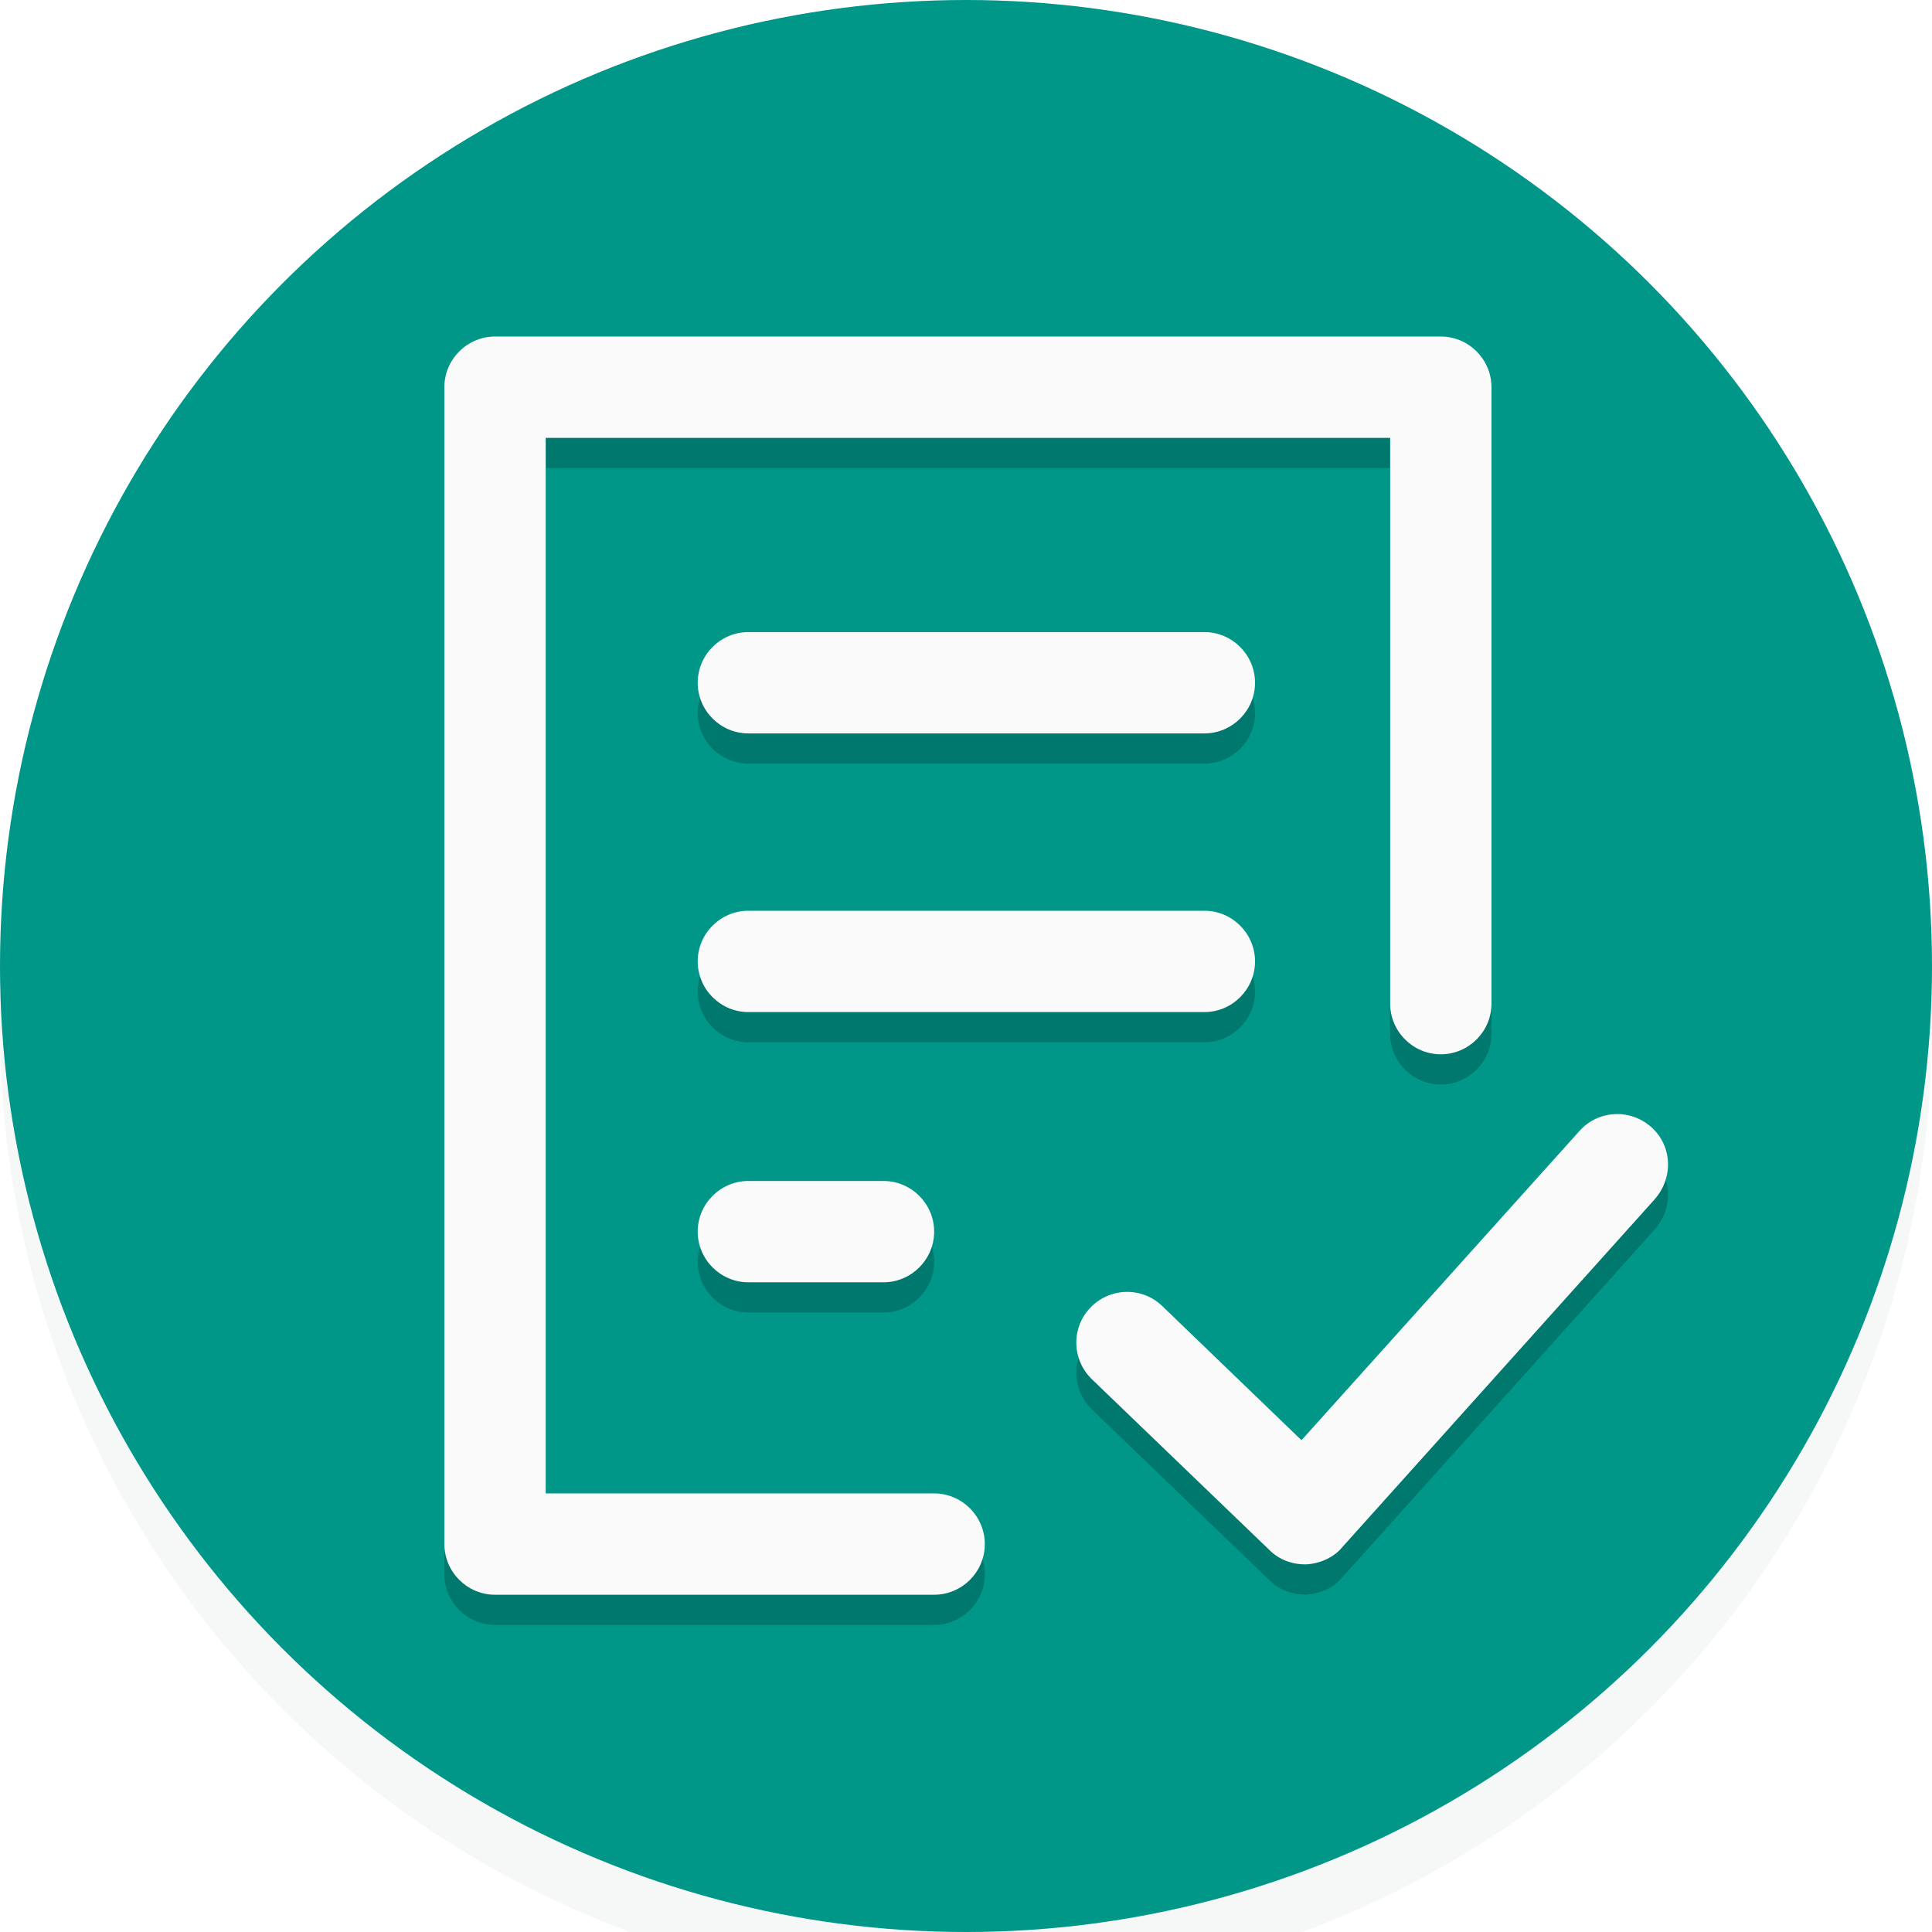<?xml version="1.0" encoding="UTF-8" standalone="no"?>
<svg
   xmlns:dc="http://purl.org/dc/elements/1.1/"
   xmlns:cc="http://creativecommons.org/ns#"
   xmlns:rdf="http://www.w3.org/1999/02/22-rdf-syntax-ns#"
   xmlns:svg="http://www.w3.org/2000/svg"
   xmlns="http://www.w3.org/2000/svg"
   width="128"
   height="128"
   viewBox="0 0 128 128"
   id="svg2"
   version="1.1">
  <defs
     id="defs4">
    <filter
       style="color-interpolation-filters:sRGB"
       id="filter4158"
       x="-0.048"
       width="1.096"
       y="-0.048"
       height="1.096">
      <feGaussianBlur
         stdDeviation="2.56"
         id="feGaussianBlur4160" />
    </filter>
    <filter
       style="color-interpolation-filters:sRGB"
       id="filter4298"
       x="-0.065"
       width="1.13"
       y="-0.038"
       height="1.076">
      <feGaussianBlur
         stdDeviation="7.34"
         id="feGaussianBlur4300" />
    </filter>
    <filter
       height="1.095"
       y="-0.047"
       width="1.097"
       x="-0.049"
       id="filter4502"
       style="color-interpolation-filters:sRGB">
      <feGaussianBlur
         id="feGaussianBlur4504"
         stdDeviation="8.564" />
    </filter>
  </defs>
  <g
     id="layer2"
     style="display:inline">
    <circle
       style="opacity:0.2;fill:#004d40;fill-opacity:1;fill-rule:nonzero;stroke:none;stroke-width:8;stroke-linecap:butt;stroke-linejoin:miter;stroke-miterlimit:4;stroke-dasharray:none;stroke-dashoffset:0;stroke-opacity:1;filter:url(#filter4158)"
       id="path3336-4"
       cx="64"
       cy="68"
       r="64" />
  </g>
  <circle
     r="64"
     cy="64"
     cx="64"
     id="path3336"
     style="opacity:1;fill:#009688;fill-opacity:1;fill-rule:nonzero;stroke:none;stroke-width:8;stroke-linecap:butt;stroke-linejoin:miter;stroke-miterlimit:4;stroke-dasharray:none;stroke-dashoffset:0;stroke-opacity:1" />
  <g
     style="opacity:0.2;fill:#000000;filter:url(#filter4502)"
     transform="matrix(0.192,0,0,0.192,28.296,24.296)"
     id="g4416-7">
    <g
       style="fill:#000000"
       id="g4376-6">
      <path
         d="m 332.318,230.196 0,-195.229 -291.388,0 0,364.235 134.038,0 c 9.616,0 17.483,7.867 17.483,17.483 0,9.616 -7.867,17.483 -17.483,17.483 l -151.522,0 c -9.616,0 -17.483,-7.867 -17.483,-17.483 l 0,-399.202 C 5.963,7.867 13.831,0 23.446,0 L 349.8,0 c 9.616,0 17.483,7.867 17.483,17.483 l 0,212.713 c 0,9.616 -7.867,17.483 -17.483,17.483 -9.616,0 -17.482,-7.867 -17.482,-17.483 z m 90.039,42.543 c -7.285,-6.411 -18.357,-5.828 -24.768,1.457 l -95.867,106.648 -48.079,-46.331 c -6.993,-6.702 -18.066,-6.411 -24.768,0.583 -6.702,6.994 -6.411,18.066 0.583,24.768 l 61.191,58.86 c 3.205,3.205 7.576,4.954 12.238,4.954 0.291,0 0.291,0 0.583,0 4.662,-0.291 9.324,-2.331 12.238,-5.828 L 423.522,297.798 c 6.702,-7.576 6.119,-18.648 -1.165,-25.059 z m -154.145,-170.753 -157.349,0 c -9.616,0 -17.483,7.867 -17.483,17.483 0,9.616 7.867,17.483 17.483,17.483 l 157.349,0 c 9.616,0 17.483,-7.867 17.483,-17.483 0,-9.616 -7.867,-17.483 -17.483,-17.483 z m 17.484,113.641 c 0,-9.616 -7.867,-17.483 -17.483,-17.483 l -157.35,0 c -9.616,0 -17.483,7.867 -17.483,17.483 0,9.616 7.867,17.483 17.483,17.483 l 157.349,0 c 9.616,0 17.484,-7.867 17.484,-17.483 z m -174.833,75.761 c -9.616,0 -17.483,7.867 -17.483,17.483 0,9.616 7.867,17.483 17.483,17.483 l 46.622,0 c 9.616,0 17.483,-7.867 17.483,-17.483 0,-9.616 -7.867,-17.483 -17.483,-17.483 l -46.622,0 z"
         style="fill:#000000"
         id="path4378-0" />
    </g>
    <g
       style="fill:#000000"
       id="g4380-9" />
    <g
       style="fill:#000000"
       id="g4382-8" />
    <g
       style="fill:#000000"
       id="g4384-4" />
    <g
       style="fill:#000000"
       id="g4386-4" />
    <g
       style="fill:#000000"
       id="g4388-2" />
    <g
       style="fill:#000000"
       id="g4390-3" />
    <g
       style="fill:#000000"
       id="g4392-0" />
    <g
       style="fill:#000000"
       id="g4394-8" />
    <g
       style="fill:#000000"
       id="g4396-6" />
    <g
       style="fill:#000000"
       id="g4398-0" />
    <g
       style="fill:#000000"
       id="g4400-7" />
    <g
       style="fill:#000000"
       id="g4402-6" />
    <g
       style="fill:#000000"
       id="g4404-3" />
    <g
       style="fill:#000000"
       id="g4406-1" />
    <g
       style="fill:#000000"
       id="g4408-1" />
  </g>
  <g
     style="fill:#fafafa"
     transform="matrix(0.192,0,0,0.192,28.296,22.296)"
     id="g4416">
    <g
       style="fill:#fafafa"
       id="g4376">
      <path
         d="m 332.318,230.196 0,-195.229 -291.388,0 0,364.235 134.038,0 c 9.616,0 17.483,7.867 17.483,17.483 0,9.616 -7.867,17.483 -17.483,17.483 l -151.522,0 c -9.616,0 -17.483,-7.867 -17.483,-17.483 l 0,-399.202 C 5.963,7.867 13.831,0 23.446,0 L 349.8,0 c 9.616,0 17.483,7.867 17.483,17.483 l 0,212.713 c 0,9.616 -7.867,17.483 -17.483,17.483 -9.616,0 -17.482,-7.867 -17.482,-17.483 z m 90.039,42.543 c -7.285,-6.411 -18.357,-5.828 -24.768,1.457 l -95.867,106.648 -48.079,-46.331 c -6.993,-6.702 -18.066,-6.411 -24.768,0.583 -6.702,6.994 -6.411,18.066 0.583,24.768 l 61.191,58.86 c 3.205,3.205 7.576,4.954 12.238,4.954 0.291,0 0.291,0 0.583,0 4.662,-0.291 9.324,-2.331 12.238,-5.828 L 423.522,297.798 c 6.702,-7.576 6.119,-18.648 -1.165,-25.059 z m -154.145,-170.753 -157.349,0 c -9.616,0 -17.483,7.867 -17.483,17.483 0,9.616 7.867,17.483 17.483,17.483 l 157.349,0 c 9.616,0 17.483,-7.867 17.483,-17.483 0,-9.616 -7.867,-17.483 -17.483,-17.483 z m 17.484,113.641 c 0,-9.616 -7.867,-17.483 -17.483,-17.483 l -157.35,0 c -9.616,0 -17.483,7.867 -17.483,17.483 0,9.616 7.867,17.483 17.483,17.483 l 157.349,0 c 9.616,0 17.484,-7.867 17.484,-17.483 z m -174.833,75.761 c -9.616,0 -17.483,7.867 -17.483,17.483 0,9.616 7.867,17.483 17.483,17.483 l 46.622,0 c 9.616,0 17.483,-7.867 17.483,-17.483 0,-9.616 -7.867,-17.483 -17.483,-17.483 l -46.622,0 z"
         style="fill:#fafafa"
         id="path4378" />
    </g>
    <g
       style="fill:#fafafa"
       id="g4380" />
    <g
       style="fill:#fafafa"
       id="g4382" />
    <g
       style="fill:#fafafa"
       id="g4384" />
    <g
       style="fill:#fafafa"
       id="g4386" />
    <g
       style="fill:#fafafa"
       id="g4388" />
    <g
       style="fill:#fafafa"
       id="g4390" />
    <g
       style="fill:#fafafa"
       id="g4392" />
    <g
       style="fill:#fafafa"
       id="g4394" />
    <g
       style="fill:#fafafa"
       id="g4396" />
    <g
       style="fill:#fafafa"
       id="g4398" />
    <g
       style="fill:#fafafa"
       id="g4400" />
    <g
       style="fill:#fafafa"
       id="g4402" />
    <g
       style="fill:#fafafa"
       id="g4404" />
    <g
       style="fill:#fafafa"
       id="g4406" />
    <g
       style="fill:#fafafa"
       id="g4408" />
  </g>
</svg>
